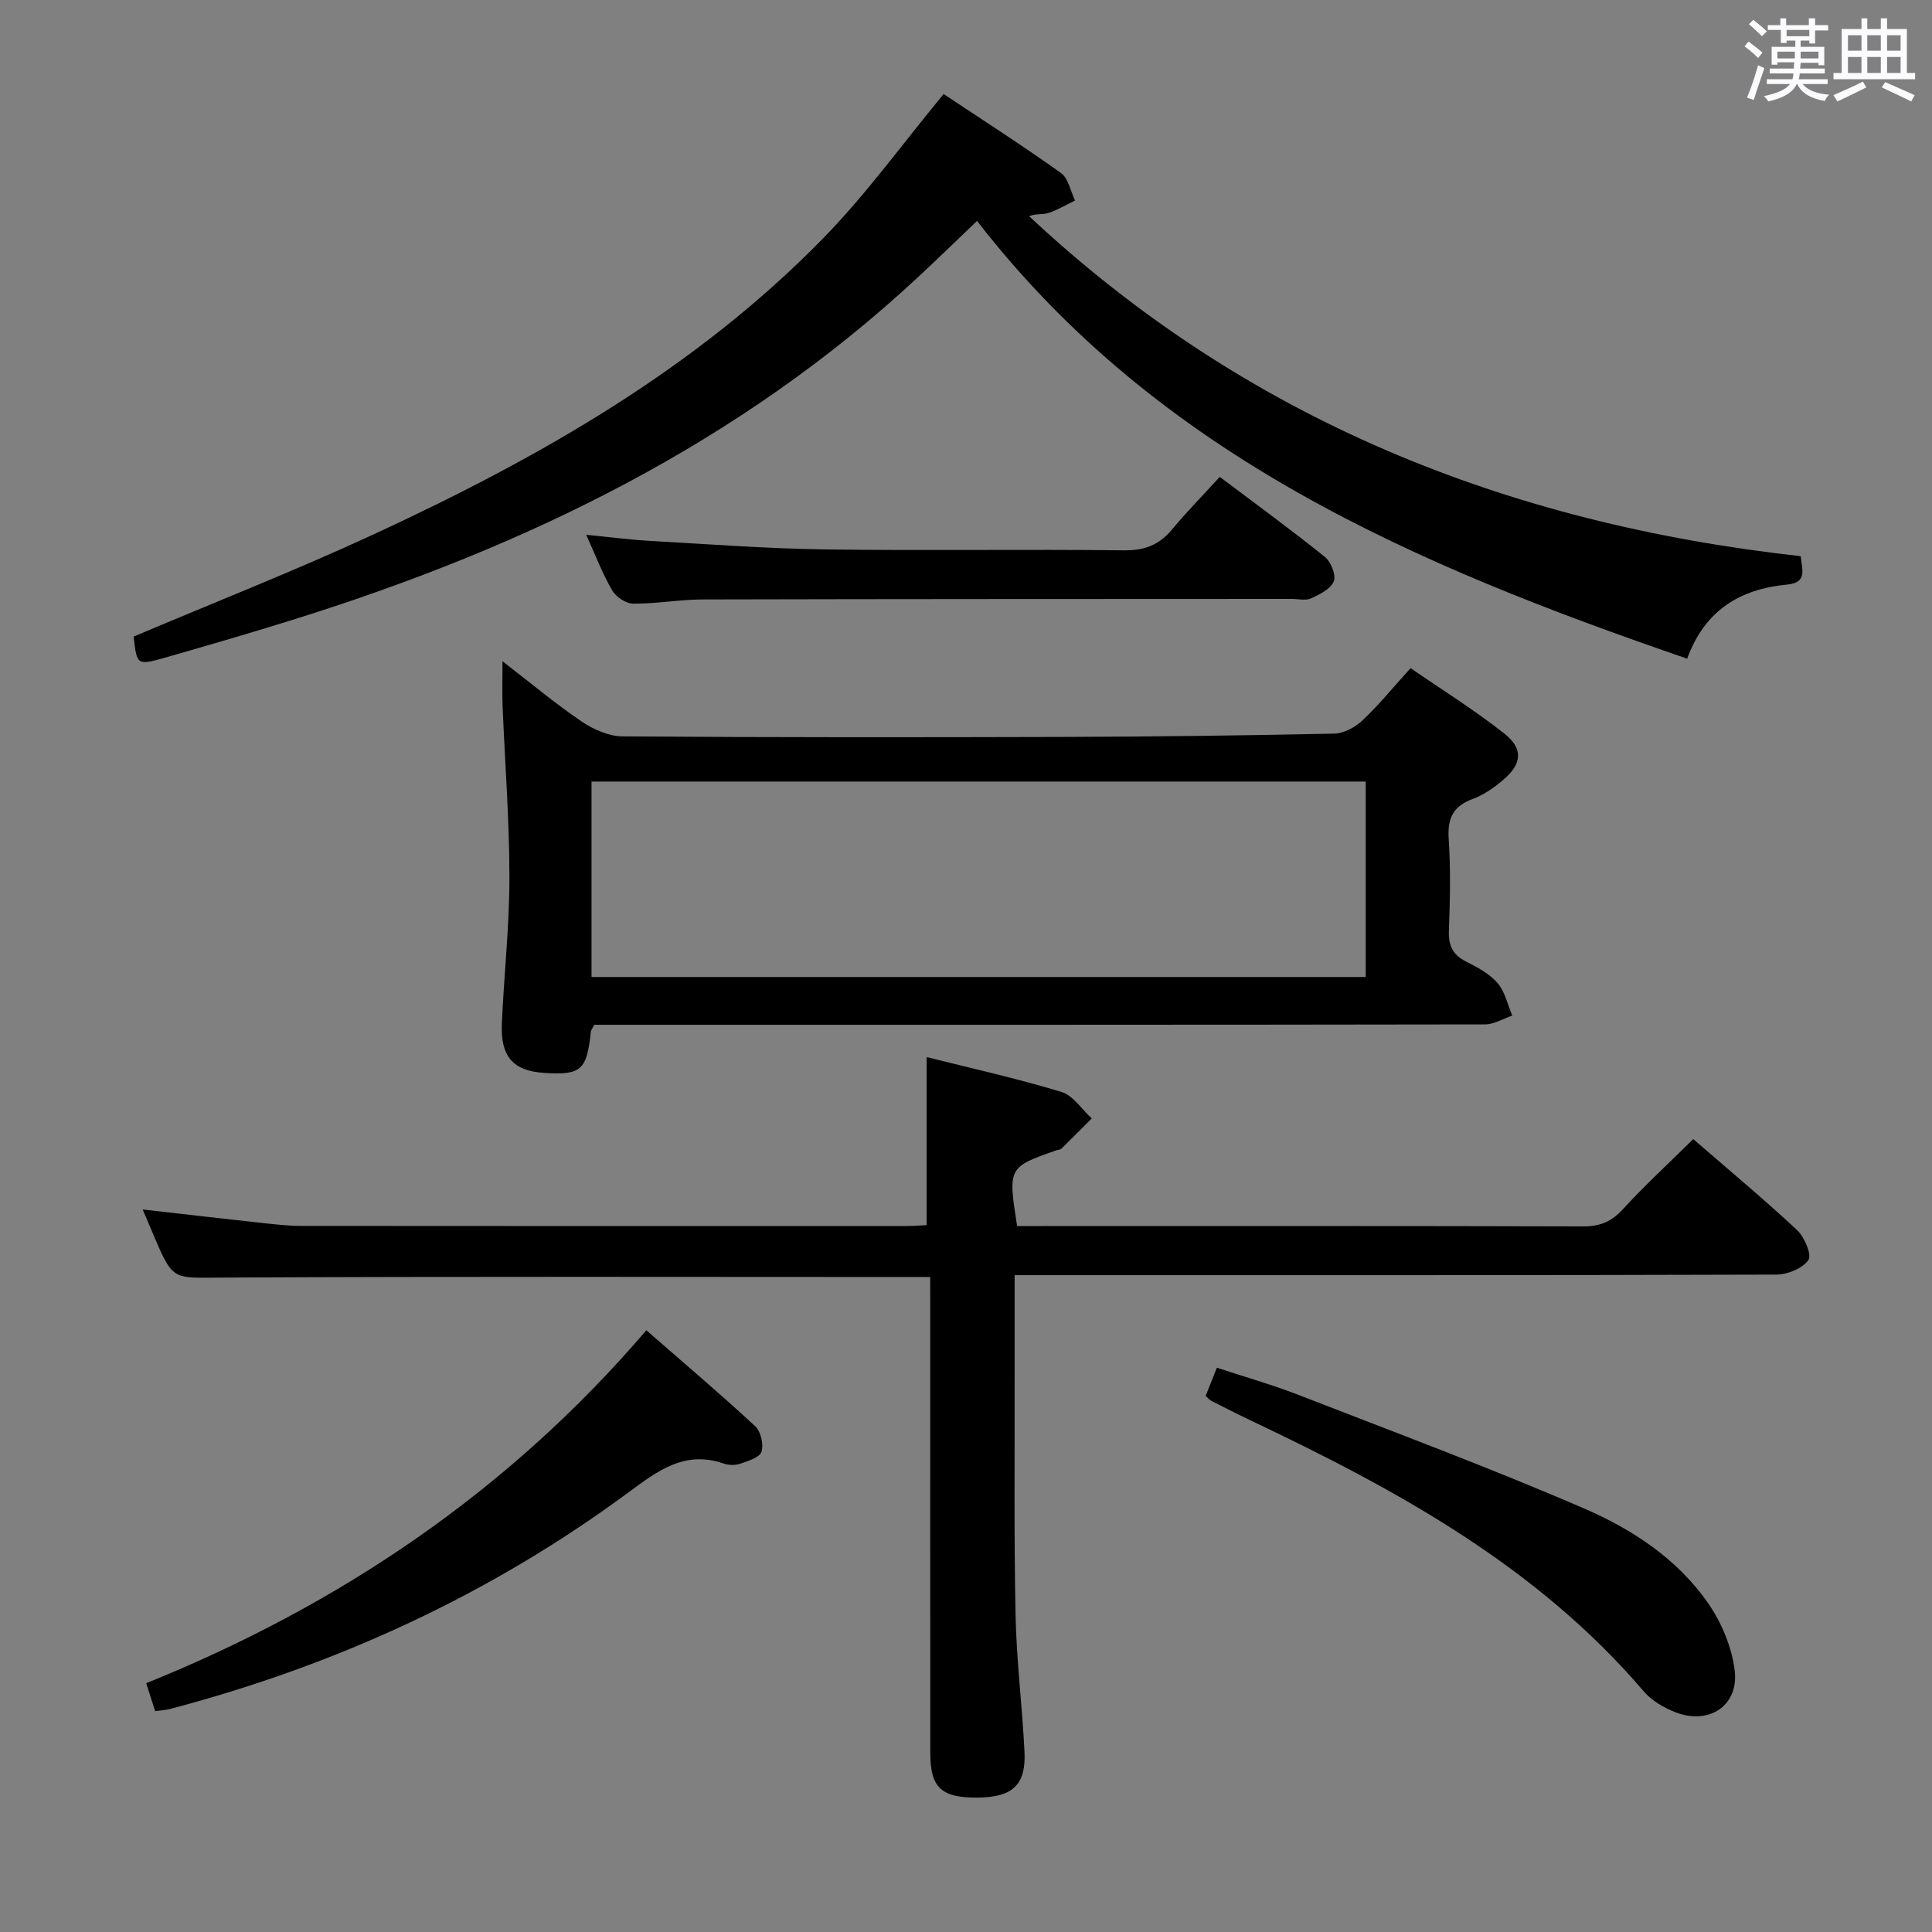 <svg enable-background="new 0 0 400 400" viewBox="0 0 400 400" xmlns="http://www.w3.org/2000/svg"><rect x="0" y="0" width="400" height="400" fill="#808080" stroke="none"/><path d="m361.2 9.6.8-1c.9.7 1.9 1.4 2.9 2.3l-.9 1.1c-1-1-2-1.8-2.8-2.4zm.5 10.6c.9-2.1 1.6-4.3 2.3-6.7.4.2.8.4 1.3.6-.7 2.1-1.5 4.3-2.2 6.6zm.4-15.2.9-.9c1 .8 2 1.6 2.8 2.4l-1 1c-.9-.9-1.8-1.7-2.7-2.5zm12.5-1.2h1.2v1.4h2.7v1.1h-2.7v2.7h-1.2v-.6h-1.8v1.3h4.9v3.8h-1.2v-.5h-3.7c0 .4-.1.9-.1 1.2h5.1v1h-5.2c0 .5-.1.9-.2 1.2h6v1h-5.2c1.1 1.3 2.9 2 5.5 2.2-.4.4-.7.8-.9 1.3-2.9-.5-4.8-1.6-5.7-3.5h-.1c-.8 1.7-2.7 2.9-5.9 3.6-.2-.4-.6-.8-.9-1.1 2.8-.6 4.6-1.4 5.4-2.5h-4.8v-1h5.3c.1-.3.2-.7.2-1.2h-4.9v-1h5c0-.4 0-.8.1-1.3h-3.5v.5h-1.2v-3.7h4.9v-1.3h-1.8v.5h-1.2v-2.7h-2.7v-1h2.6v-1.4h1.2v1.4h4.7v-1.4zm-6.6 8.3h3.6c0-.4 0-.9 0-1.4h-3.6zm1.9-4.6h4.7v-1.3h-4.7zm6.6 3.2h-3.7v1.4h3.7z" fill="#fbfafc"/><path d="m385.3 3.8h1.3v2.2h2.8v-2.2h1.3v2.2h4.1v9.1h1.7v1.3h-16.9v-1.3h1.7v-9.1h4.1v-2.2zm.4 13.1.7 1.2c-1.8.9-3.8 1.9-6 2.9-.2-.4-.5-.8-.8-1.3 2.3-1 4.3-1.9 6.1-2.8zm-3.1-6.4h2.8v-3.2h-2.8zm0 4.6h2.8v-3.3h-2.8zm4-4.6h2.8v-3.2h-2.8zm0 4.6h2.8v-3.3h-2.8zm3.7 1.9c2.1.9 4.1 1.8 6.1 2.7l-.7 1.3c-2.2-1.1-4.2-2-6.1-2.9zm3.2-9.7h-2.8v3.2h2.8v-3.1zm-2.8 7.8h2.8v-3.3h-2.8z" fill="#fbfafc"/><g fill="#010000"><path d="m192.59 264.39c-49.44 0-98.08-.14-146.72.12-10.05.05-10.04.75-14.07-8.78-.7-1.66-1.41-3.33-2.26-5.32 8.62.98 16.76 1.92 24.9 2.81 2.64.29 5.3.59 7.95.59 41.82.04 83.65.03 125.47.02 1.32 0 2.63-.11 4-.18 0-11.52 0-22.88 0-34.79 9.12 2.29 18.6 4.4 27.87 7.2 2.44.73 4.22 3.61 6.31 5.5-2.11 2.1-4.2 4.22-6.33 6.3-.21.2-.63.17-.95.28-10.07 3.54-10.07 3.54-8.18 15.7h5.26c37.32 0 74.65-.04 111.97.07 3.46.01 5.83-.98 8.18-3.54 4.59-5.01 9.61-9.62 14.58-14.53 7.25 6.29 14.55 12.36 21.48 18.82 1.54 1.44 3.1 5.14 2.36 6.21-1.21 1.74-4.3 3.01-6.6 3.02-50.49.16-100.97.12-151.46.12-1.95 0-3.91 0-6.28 0 0 7.26-.01 14.05 0 20.83.03 16.5-.15 32.99.19 49.48.19 9.45 1.38 18.88 1.85 28.34.34 6.87-2.46 9.44-9.63 9.51-7.55.08-9.86-2-9.87-9.16-.03-30.83-.01-61.65-.01-92.48-.01-1.98-.01-3.95-.01-6.14z"/><path d="m27.67 131.8c16.71-7.08 33.56-13.7 49.96-21.29 33.99-15.74 66.4-34.13 92.85-61.23 8.91-9.13 16.44-19.59 24.89-29.81 7.77 5.17 16.16 10.55 24.27 16.33 1.55 1.1 1.99 3.76 2.94 5.71-1.84.89-3.61 1.96-5.53 2.59-1.16.38-2.54.07-3.98.66 44.97 42.1 98.94 63.67 159.75 70.39.19 2.57 1.56 5.47-2.82 5.88-9.73.92-17.03 5.3-20.69 15.34-55.87-19.22-109.19-41.76-147.02-90.63-4.36 4.15-8.23 7.93-12.19 11.61-36.97 34.43-81.12 55.8-128.78 70.75-9.03 2.83-18.12 5.48-27.22 8.08-5.74 1.62-5.77 1.51-6.43-4.38z"/><path d="m123.03 212.17c-.43.85-.67 1.12-.7 1.42-.83 8-2.01 9.04-9.7 8.54-6.35-.41-9.02-3.34-8.73-10.17.44-10.13 1.58-20.24 1.57-30.36 0-11.78-.93-23.57-1.41-35.35-.11-2.77-.02-5.55-.02-9.34 5.89 4.54 10.94 8.78 16.37 12.46 2.44 1.65 5.63 3.07 8.48 3.09 30.64.22 61.28.2 91.92.11 18.47-.06 36.94-.29 55.4-.68 1.99-.04 4.33-1.29 5.82-2.69 3.38-3.17 6.33-6.8 10.02-10.87 6.51 4.49 13.25 8.68 19.43 13.57 3.97 3.15 3.62 6.27-.25 9.56-1.87 1.59-4.01 3.11-6.29 3.94-4.11 1.51-5.29 4.04-5 8.32.42 6.3.27 12.65.04 18.97-.11 3.04.76 4.97 3.52 6.37 2.36 1.19 4.87 2.53 6.55 4.47 1.55 1.79 2.08 4.46 3.05 6.74-1.89.63-3.77 1.82-5.66 1.82-59.62.1-119.23.08-178.85.08-1.94 0-3.9 0-5.56 0zm159.73-9.89c0-13.78 0-27.04 0-40.47-53.59 0-106.93 0-160.29 0v40.47z"/><path d="m32.12 354.27c-.66-2.05-1.2-3.77-1.85-5.78 40.16-16.23 75.07-39.79 103.55-73.07 7.65 6.68 15.24 13.11 22.53 19.86 1.17 1.08 1.79 3.77 1.31 5.29-.37 1.18-2.77 1.91-4.39 2.47-1.04.36-2.41.33-3.45-.03-8.09-2.81-13.77 1.59-19.75 6.01-28.67 21.16-60.49 35.75-94.89 44.81-.79.21-1.63.24-3.06.44z"/><path d="m249.62 289c.75-1.89 1.42-3.56 2.32-5.83 5.77 1.91 11.46 3.52 16.95 5.65 19.8 7.7 39.73 15.12 59.21 23.55 9.89 4.28 19.18 10.41 25.51 19.5 2.81 4.04 4.95 9.14 5.54 13.98.89 7.29-5.33 11.35-12.25 8.66-2.41-.94-4.93-2.4-6.58-4.33-22.09-25.88-51.06-41.69-81.12-55.97-2.85-1.35-5.65-2.79-8.47-4.21-.27-.13-.47-.41-1.11-1z"/><path d="m121.37 110.72c4.9.48 8.94 1.02 13 1.25 12.11.68 24.23 1.61 36.35 1.78 20.66.29 41.32-.05 61.98.19 4.24.05 7.27-1.09 9.93-4.29 3.07-3.69 6.45-7.13 9.91-10.92 7.83 5.9 14.93 11.07 21.77 16.58 1.26 1.01 2.34 3.77 1.83 5.05-.63 1.58-2.91 2.7-4.7 3.53-1.1.51-2.62.11-3.96.11-40.65.02-81.31.01-121.96.11-4.81.01-9.61.9-14.41.87-1.49-.01-3.55-1.37-4.33-2.7-2-3.39-3.4-7.12-5.41-11.56z"/></g></svg>